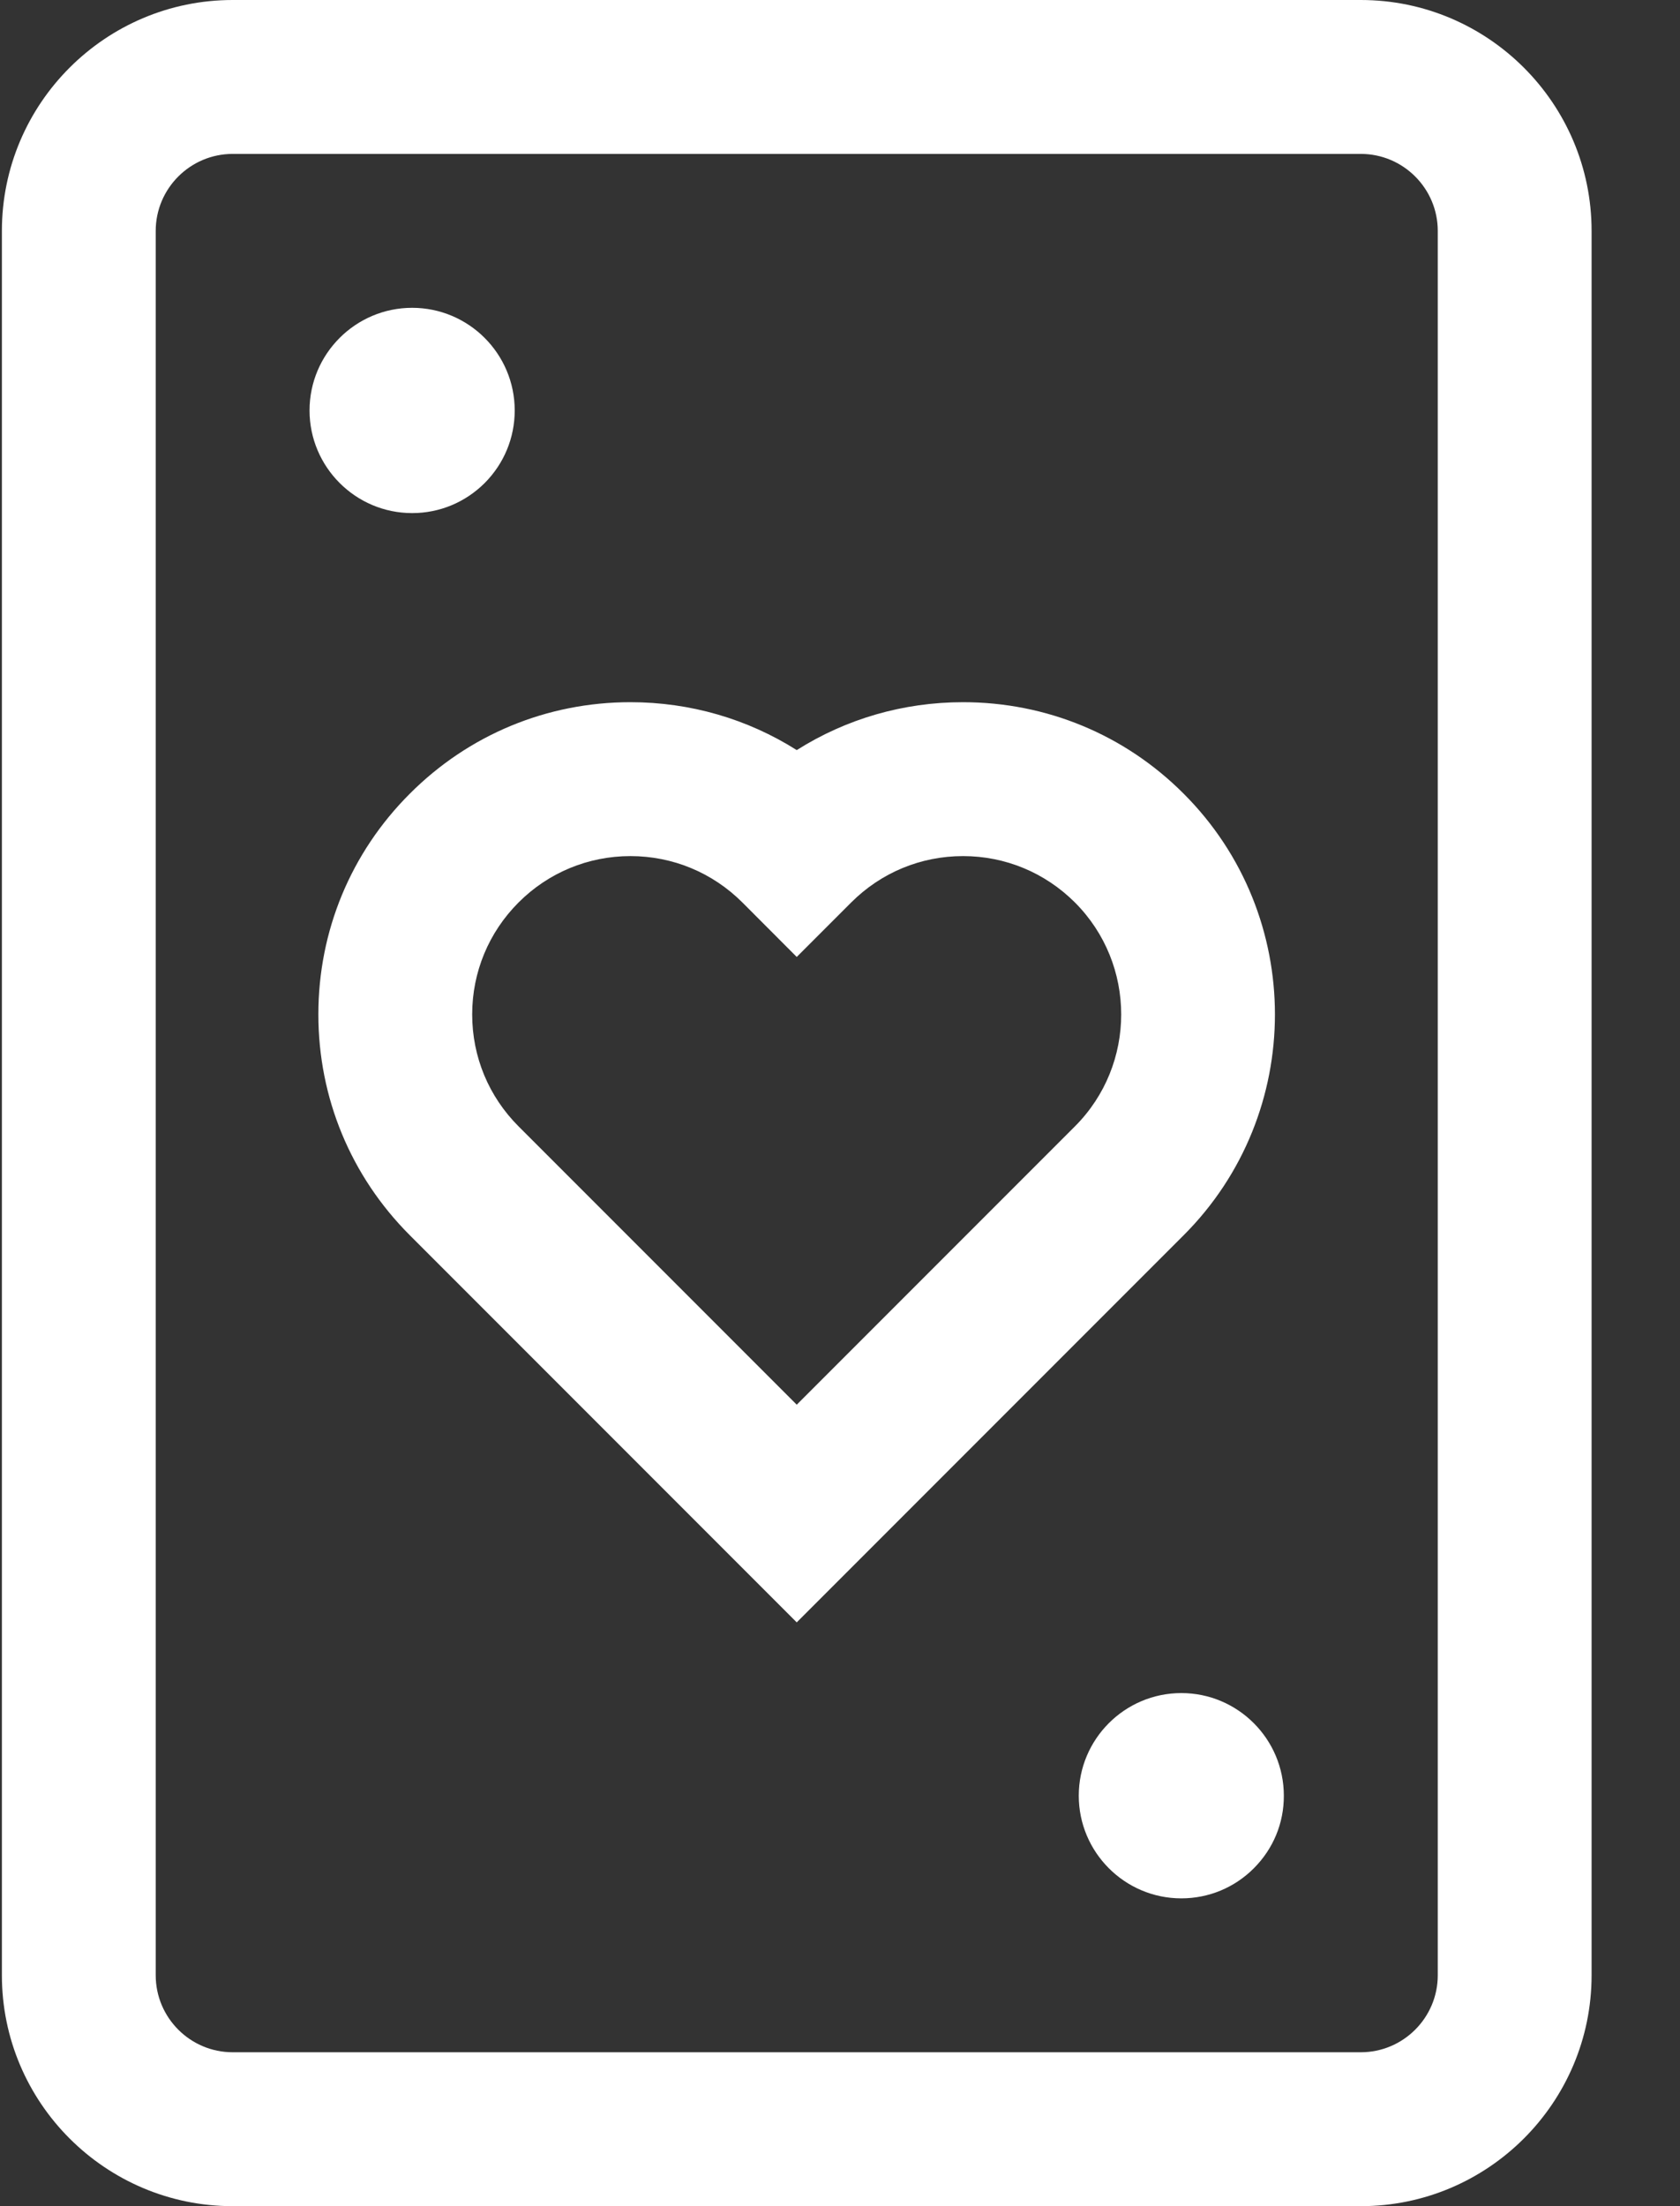 <?xml version="1.0" encoding="UTF-8"?>
<svg width="16px" height="21px" viewBox="0 0 16 21" version="1.1" xmlns="http://www.w3.org/2000/svg" xmlns:xlink="http://www.w3.org/1999/xlink">
    <rect x="0" y="0" width="16" height="21" fill="#333333" stroke="none"/>
    <title>poker</title>
    <g id="HOME" stroke="none" stroke-width="1" fill="none" fill-rule="evenodd">
        <g id="Desktop-1280" transform="translate(-40, -83)" fill="#FFFFFF" fill-rule="nonzero">
            <g id="Header" transform="translate(-180, -81)">
                <g id="Group-25" transform="translate(180, 81)">
                    <g id="Group-8" transform="translate(40, 74)">
                        <g id="Group-6" transform="translate(0, 7)">
                            <g id="poker" transform="translate(0, 2)">
                                <path d="M11.273,7.555 C10.712,6.993 9.965,6.684 9.172,6.684 C8.602,6.684 8.058,6.843 7.588,7.14 C7.118,6.843 6.573,6.684 6.004,6.684 C5.21,6.684 4.464,6.993 3.903,7.555 C3.341,8.116 3.032,8.862 3.032,9.656 C3.032,10.45 3.341,11.196 3.903,11.758 L7.588,15.443 L11.273,11.758 C12.432,10.599 12.432,8.713 11.273,7.555 Z M10.237,10.722 L7.588,13.371 L4.939,10.722 C4.654,10.437 4.497,10.059 4.497,9.656 C4.497,9.254 4.654,8.875 4.939,8.59 C5.223,8.306 5.602,8.149 6.004,8.149 C6.407,8.149 6.785,8.306 7.07,8.59 L7.588,9.109 L8.106,8.591 C8.391,8.306 8.769,8.149 9.172,8.149 C9.574,8.149 9.952,8.306 10.237,8.59 C10.825,9.178 10.825,10.134 10.237,10.722 Z" id="Shape"></path>
                                <path d="M12.96,0 L2.216,0 C1.004,0 0.018,0.986 0.018,2.198 L0.018,18.802 C0.018,20.014 1.004,21 2.216,21 L12.96,21 C14.172,21 15.158,20.014 15.158,18.802 L15.158,2.198 C15.158,0.986 14.172,0 12.96,0 Z M13.693,18.802 C13.693,19.206 13.364,19.535 12.96,19.535 L2.216,19.535 C1.812,19.535 1.483,19.206 1.483,18.802 L1.483,2.198 C1.483,1.794 1.812,1.465 2.216,1.465 L12.96,1.465 C13.364,1.465 13.693,1.794 13.693,2.198 L13.693,18.802 L13.693,18.802 Z" id="Shape"></path>
                                <path d="M3.925,2.93 C3.387,2.93 2.948,3.368 2.948,3.907 C2.948,4.445 3.386,4.884 3.925,4.884 L3.925,4.884 C4.186,4.884 4.431,4.782 4.616,4.598 C4.8,4.413 4.902,4.168 4.902,3.907 C4.902,3.368 4.464,2.93 3.925,2.93 Z" id="Path"></path>
                                <path d="M11.251,16.116 C10.712,16.116 10.274,16.554 10.274,17.093 C10.274,17.631 10.712,18.07 11.25,18.07 L11.251,18.07 C11.512,18.07 11.757,17.968 11.941,17.784 C12.126,17.599 12.228,17.354 12.227,17.093 C12.227,16.554 11.789,16.116 11.251,16.116 Z" id="Path"></path>
                            </g>
                        </g>
                    </g>
                </g>
            </g>
        </g>
    </g>
</svg>